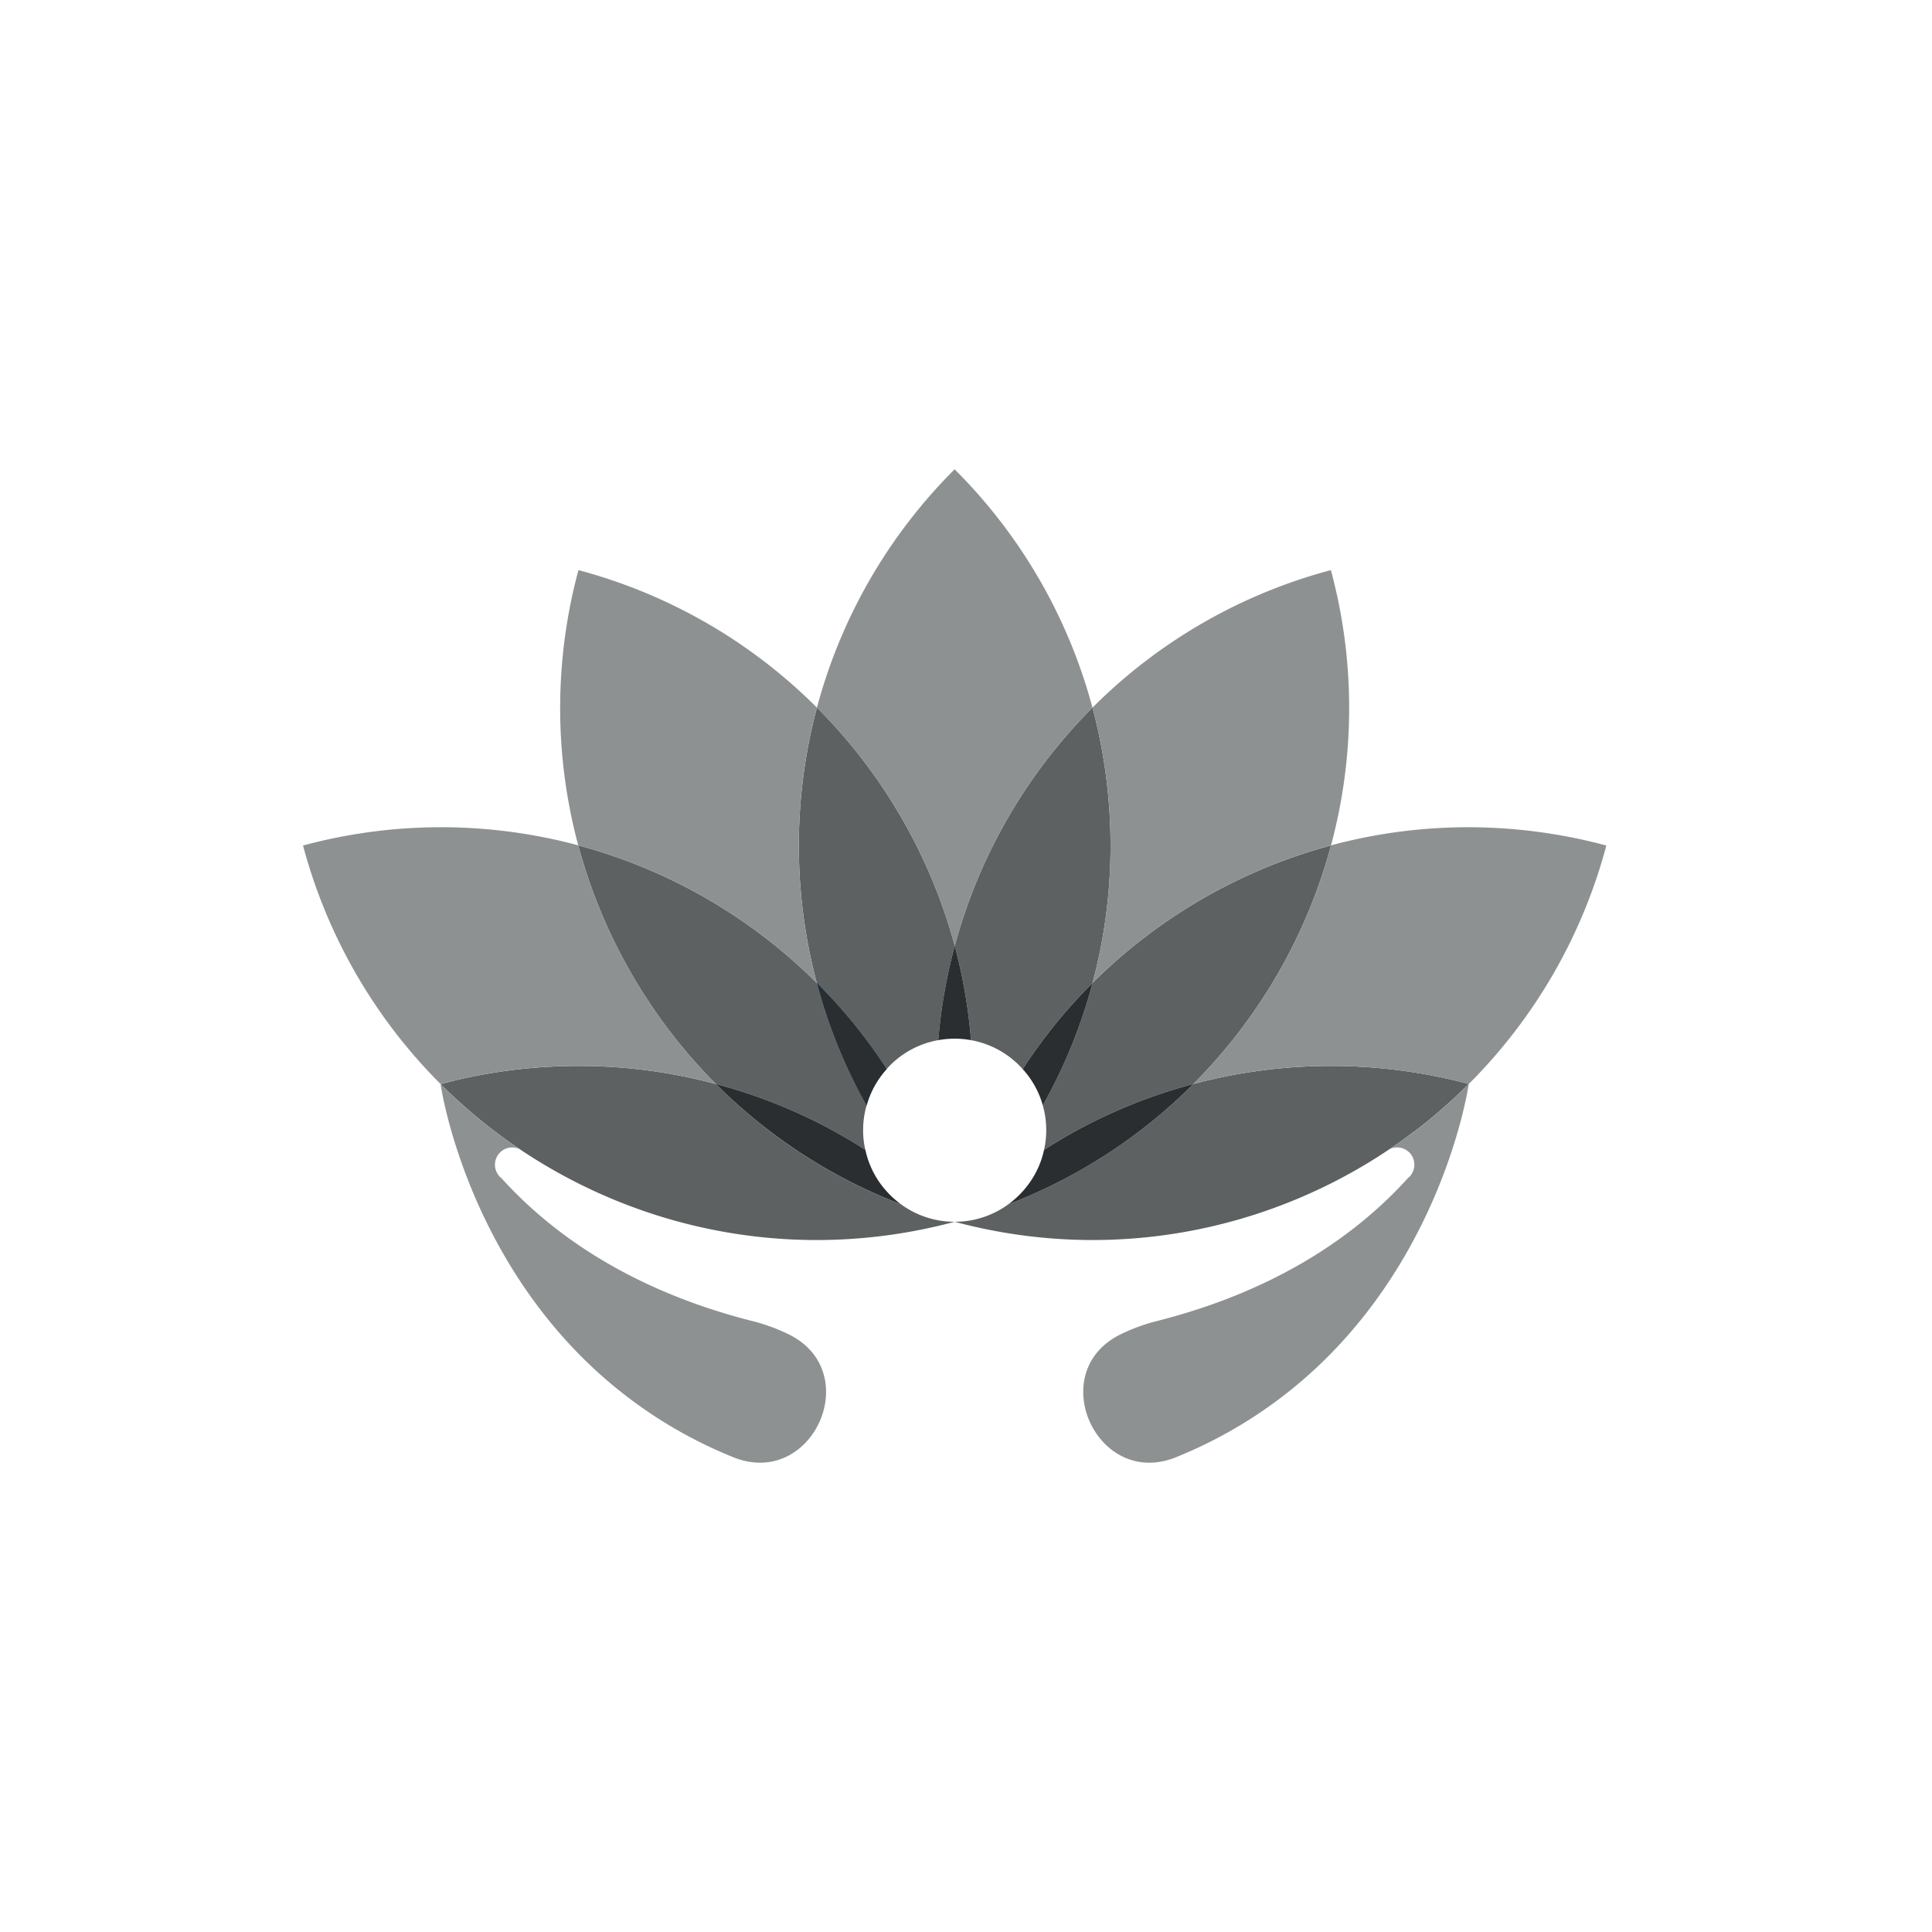 <svg id="Designs" xmlns="http://www.w3.org/2000/svg" viewBox="0 0 1920 1920"><defs><style>.cls-1{fill:#2b87c8;}.cls-2{fill:#5d6162;}.cls-3{fill:#2b2e31;}.cls-4{fill:#8e9192;}</style></defs><path class="cls-1" d="M881.19,1062.35a89.19,89.19,0,0,0-20,36.31,525.1,525.1,0,0,1-49.37-121.8A519.7,519.7,0,0,1,881.19,1062.35Z"/><path class="cls-2" d="M948.84,940v.09a526.39,526.39,0,0,0-16.37,93.59,89.54,89.54,0,0,0-51.28,28.64,519.7,519.7,0,0,0-69.39-85.49h-.08a531.13,531.13,0,0,1,.17-273.64A532.26,532.26,0,0,1,948.84,940Z"/><path class="cls-1" d="M881.19,1062.35a89.19,89.19,0,0,0-20,36.31,525.1,525.1,0,0,1-49.37-121.8A519.7,519.7,0,0,1,881.19,1062.35Z"/><path class="cls-2" d="M861.08,1098.92a89.26,89.26,0,0,0-3.31,24.29,84.78,84.78,0,0,0,2.18,19.5,520.58,520.58,0,0,0-148.44-65.47h-.09A531.51,531.51,0,0,1,574.64,840.08,530.76,530.76,0,0,1,811.72,976.86h.08a525.1,525.1,0,0,0,49.37,121.8C861.17,1098.74,861.08,1098.83,861.08,1098.92Z"/><path class="cls-3" d="M881.19,1062.35a89.19,89.19,0,0,0-20,36.31,525.1,525.1,0,0,1-49.37-121.8A519.7,519.7,0,0,1,881.19,1062.35Z"/><path class="cls-2" d="M948.75,1214.19c-152.18,40.74-306.46,10.88-428.35-69.56-1.3-.87-2.69-1.74-4-2.7a513.66,513.66,0,0,1-50.5-38.57c-9.66-8.36-19-17-28-26,5.57-1.48,11.23-2.88,16.8-4.27a532.8,532.8,0,0,1,120.15-13.76,525.68,525.68,0,0,1,136.6,17.94h.09c4,4,8,7.92,12.1,11.75a522,522,0,0,0,171.77,107.79c0,.08,0,.08.09.08A90.23,90.23,0,0,0,948.75,1214.19Z"/><path class="cls-3" d="M895.38,1196.78A525,525,0,0,1,723.61,1089c-4.09-3.83-8.1-7.75-12.1-11.75A520.58,520.58,0,0,1,860,1142.71a89.32,89.32,0,0,0,12.62,30.21A93.08,93.08,0,0,0,895.38,1196.78Z"/><path class="cls-2" d="M1103.64,840.26a528.83,528.83,0,0,1-17.85,136.51v.09a520.89,520.89,0,0,0-69.48,85.58A89.88,89.88,0,0,0,965,1033.71a525.23,525.23,0,0,0-16.19-93.59V940A530.51,530.51,0,0,1,1085.7,703.22,533.87,533.87,0,0,1,1103.64,840.26Z"/><path class="cls-3" d="M965,1033.71a90.28,90.28,0,0,0-32.56,0,526.39,526.39,0,0,1,16.37-93.59A525.23,525.23,0,0,1,965,1033.71Z"/><path class="cls-2" d="M1322.77,840.17A531.58,531.58,0,0,1,1186,1077.24a523.09,523.09,0,0,0-148.44,65.47,84.78,84.78,0,0,0,2.17-19.5,89.65,89.65,0,0,0-3.3-24.29c0-.09-.09-.26-.09-.35a522.63,522.63,0,0,0,49.45-121.71v-.09A531.89,531.89,0,0,1,1322.77,840.17Z"/><path class="cls-3" d="M1085.79,976.86a522.63,522.63,0,0,1-49.45,121.71,89.47,89.47,0,0,0-20-36.13A520.89,520.89,0,0,1,1085.79,976.86Z"/><path class="cls-2" d="M1459.64,1077.24c-1.83,1.83-3.66,3.66-5.49,5.31-7.31,7.31-14.89,14.1-22.63,20.81-7,6.09-14.19,12-21.51,17.67-3,2.27-5.92,4.44-8.88,6.62-6.62,5-13.32,9.75-20.11,14.28-122.41,82.45-278.51,113.44-432.27,72.26a90.24,90.24,0,0,0,53.29-17.33c.08,0,.08,0,.08-.08A525.59,525.59,0,0,0,1186,1077.24,531.13,531.13,0,0,1,1459.64,1077.24Z"/><path class="cls-3" d="M1186,1077.24a525.59,525.59,0,0,1-183.88,119.54,92.6,92.6,0,0,0,22.73-23.86,87.91,87.91,0,0,0,12.71-30.21A523.09,523.09,0,0,1,1186,1077.24Z"/><path class="cls-4" d="M811.85,703.25A531.31,531.31,0,0,1,948.8,940.07a531.08,531.08,0,0,1,136.88-236.82,525.87,525.87,0,0,0-137-236.87A526.36,526.36,0,0,0,811.85,703.25Z"/><path class="cls-4" d="M574.64,840.07A530.87,530.87,0,0,1,811.72,976.88a531.31,531.31,0,0,1,.13-273.63,526.06,526.06,0,0,0-237-136.68A526.45,526.45,0,0,0,574.64,840.07Z"/><path class="cls-4" d="M301.15,840.27a526.06,526.06,0,0,0,136.68,237,530.52,530.52,0,0,1,273.63-.07A531.15,531.15,0,0,1,574.64,840.07a526.17,526.17,0,0,0-273.49.2Z"/><path class="cls-4" d="M1322.62,566.57a525.45,525.45,0,0,0-236.94,136.68,531.17,531.17,0,0,1,.13,273.5,532,532,0,0,1,236.94-136.62A525.82,525.82,0,0,0,1322.62,566.57Z"/><path class="cls-4" d="M1459.17,822.09a525.42,525.42,0,0,0-136.42,18A531.12,531.12,0,0,1,1186,1077.21a530.41,530.41,0,0,1,273.62.07,526.09,526.09,0,0,0,136.75-237A529.25,529.25,0,0,0,1459.17,822.09Z"/><path class="cls-4" d="M783.83,1326.06A186.11,186.11,0,0,0,752.1,1314q-5.45-1.4-10.7-2.78c-122.08-32.19-197.76-90.15-243-140.32a15.57,15.57,0,0,1-4-4.49,17.17,17.17,0,0,1,22-24.46,516.17,516.17,0,0,1-50.49-38.53c-9.65-8.39-19-17.05-28.09-26.11.92,6.48,24.12,156.25,142.1,273a451.48,451.48,0,0,0,148.71,97.82C807.36,1480.12,860.1,1363.47,783.83,1326.06Z"/><path class="cls-4" d="M1381.05,1141.92a17.17,17.17,0,0,1,22,24.46,15.68,15.68,0,0,1-4,4.49c-45.21,50.17-120.89,108.13-243,140.32-3.51.93-7.07,1.85-10.71,2.78a186.43,186.43,0,0,0-31.73,12.09c-76.27,37.41-23.52,154.06,55.19,122.08a451.48,451.48,0,0,0,148.71-97.82c118-116.79,141.18-266.56,142.1-273-9.05,9.06-18.44,17.72-28.09,26.11A516.17,516.17,0,0,1,1381.05,1141.92Z"/></svg>